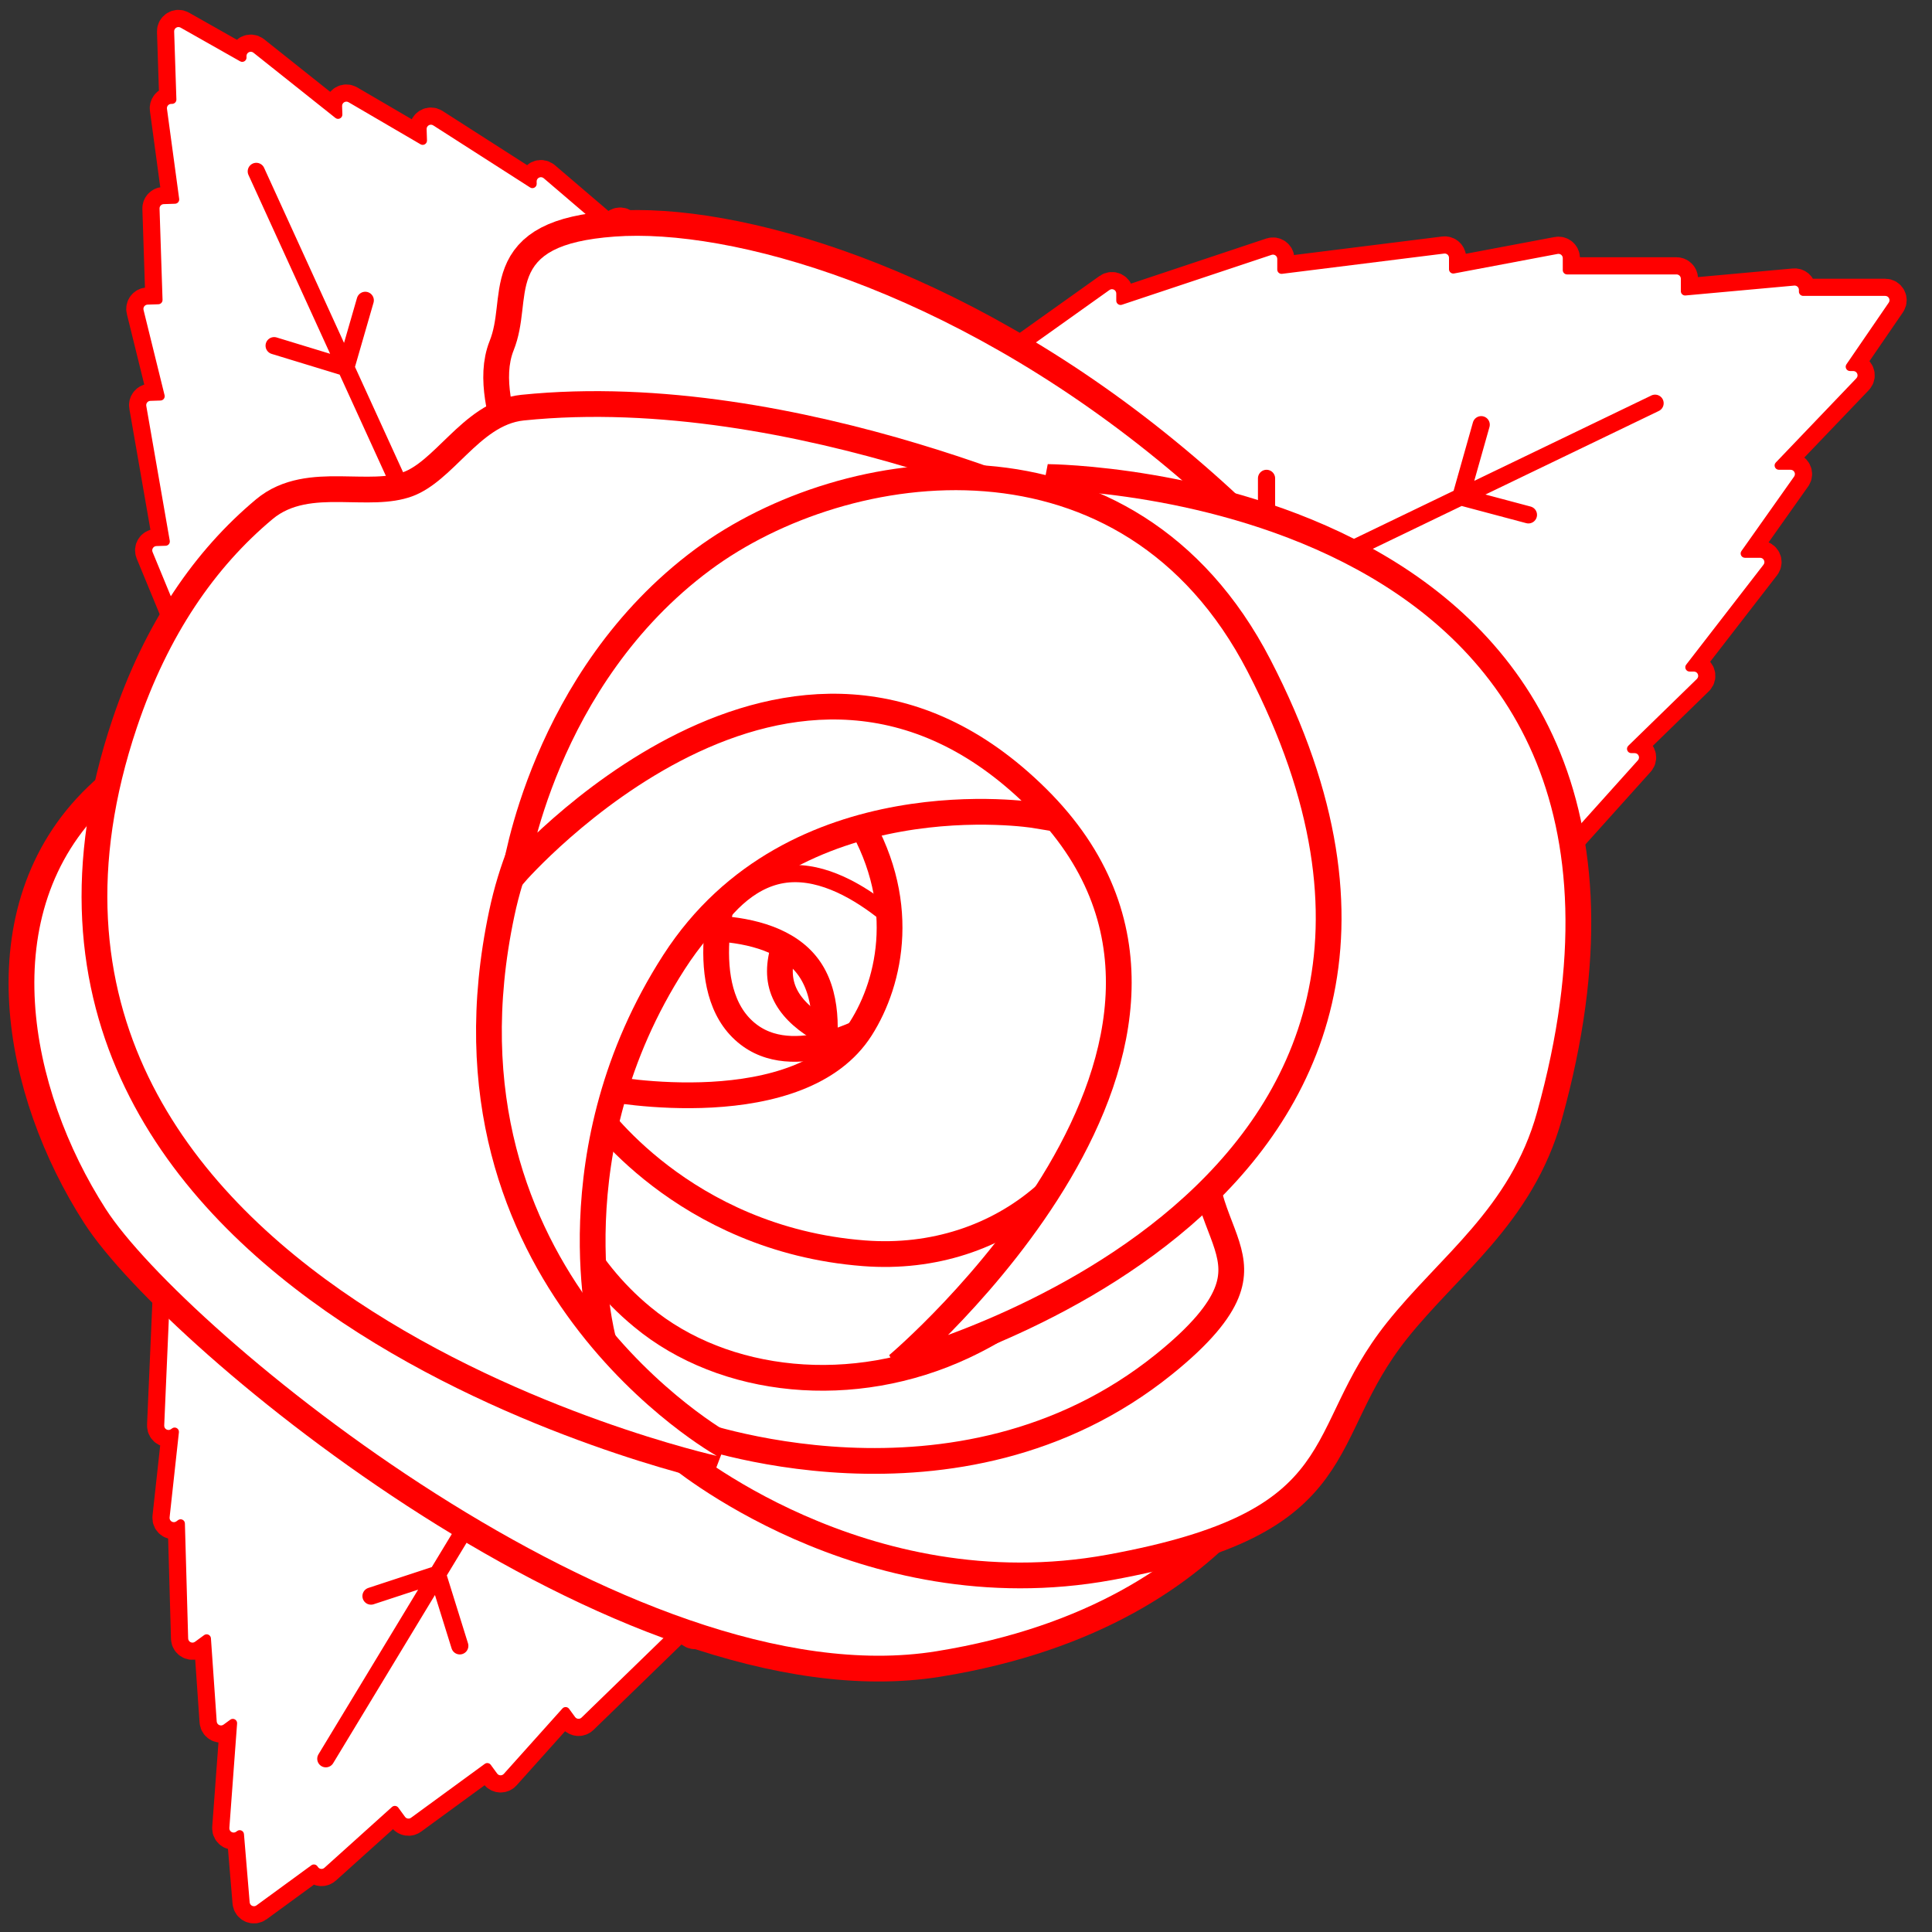 <?xml version="1.0" encoding="UTF-8" standalone="no"?><!-- Generator: Gravit.io -->
<svg xmlns="http://www.w3.org/2000/svg"
     xmlns:xlink="http://www.w3.org/1999/xlink" style="isolation:isolate"
     viewBox="0 0 450 450" width="450pt" height="450pt">
    <rect x="0" y="0" width="450" height="450" fill="#333333" stroke="none"/>
    <defs>
        <clipPath id="_clipPath_nZ9NsQcw53dGb1djdwLdDKVpJdcxBU7O">
            <rect width="450" height="450"/>
        </clipPath>
    </defs>
    <g clip-path="url(#_clipPath_nZ9NsQcw53dGb1djdwLdDKVpJdcxBU7O)">
        <mask id="_mask_Oa71rqr4bKABdhc4mhnnwv03iBq6HDOh" x="-200%" y="-200%"
              width="400%" height="400%">
            <rect x="-200%" y="-200%" width="400%" height="400%"
                  style="fill:white;"/>
            <path d=" M 176.144 133.364 L 196.379 195.548 C 196.457 195.787 196.622 195.988 196.841 196.111 L 291.662 249.231 C 291.88 249.353 292.134 249.389 292.377 249.332 L 319.838 242.958 C 319.945 242.933 320.048 242.89 320.141 242.832 L 341.043 229.768 C 341.895 229.236 341.5 227.92 340.496 227.92 C 339.537 227.92 339.113 226.701 339.878 226.122 L 356.61 213.471 C 357.226 213.005 357.105 212.047 356.392 211.75 L 353.302 210.462 C 352.666 210.197 352.482 209.384 352.943 208.871 L 381.501 177.088 C 382.079 176.445 381.622 175.42 380.757 175.42 L 379.959 175.42 C 379.062 175.42 378.619 174.33 379.261 173.704 L 395.239 158.136 C 395.881 157.51 395.438 156.42 394.541 156.42 L 393.538 156.42 C 392.707 156.42 392.238 155.465 392.747 154.808 L 410.753 131.532 C 411.262 130.875 410.793 129.92 409.962 129.92 L 406.432 129.92 C 405.621 129.92 405.147 129.005 405.616 128.343 L 417.884 110.997 C 418.353 110.335 417.879 109.42 417.068 109.42 L 414.34 109.42 C 413.46 109.42 413.009 108.365 413.618 107.729 L 432.382 88.111 C 432.991 87.475 432.54 86.42 431.66 86.42 L 430.898 86.42 C 430.094 86.42 429.618 85.518 430.074 84.854 L 439.926 70.486 C 440.382 69.822 439.906 68.92 439.102 68.92 L 420 68.92 C 419.448 68.92 419 68.472 419 67.92 L 419 67.515 C 419 66.927 418.495 66.466 417.909 66.519 L 392.591 68.821 C 392.005 68.874 391.5 68.413 391.5 67.825 L 391.5 64.92 C 391.5 64.368 391.052 63.92 390.5 63.92 L 365 63.92 C 364.448 63.92 364 63.472 364 62.92 L 364 60.126 C 364 59.5 363.43 59.027 362.815 59.144 L 338.685 63.696 C 338.07 63.813 337.5 63.34 337.5 62.714 L 337.5 60.053 C 337.5 59.451 336.973 58.986 336.376 59.061 L 298.624 63.779 C 298.027 63.854 297.5 63.389 297.5 62.787 L 297.5 60.307 C 297.5 59.625 296.831 59.143 296.184 59.359 L 261.316 70.981 C 260.669 71.197 260 70.715 260 70.033 L 260 68.36 C 260 67.547 259.082 67.074 258.42 67.546 L 183.662 120.804 C 183.555 120.881 183.464 120.977 183.394 121.089 L 176.247 132.524 C 176.091 132.775 176.053 133.082 176.144 133.364 Z "
                  fill="black" stroke="none"/>
        </mask>
        <path d=" M 176.144 133.364 L 196.379 195.548 C 196.457 195.787 196.622 195.988 196.841 196.111 L 291.662 249.231 C 291.88 249.353 292.134 249.389 292.377 249.332 L 319.838 242.958 C 319.945 242.933 320.048 242.89 320.141 242.832 L 341.043 229.768 C 341.895 229.236 341.5 227.92 340.496 227.92 C 339.537 227.92 339.113 226.701 339.878 226.122 L 356.61 213.471 C 357.226 213.005 357.105 212.047 356.392 211.75 L 353.302 210.462 C 352.666 210.197 352.482 209.384 352.943 208.871 L 381.501 177.088 C 382.079 176.445 381.622 175.42 380.757 175.42 L 379.959 175.42 C 379.062 175.42 378.619 174.33 379.261 173.704 L 395.239 158.136 C 395.881 157.51 395.438 156.42 394.541 156.42 L 393.538 156.42 C 392.707 156.42 392.238 155.465 392.747 154.808 L 410.753 131.532 C 411.262 130.875 410.793 129.92 409.962 129.92 L 406.432 129.92 C 405.621 129.92 405.147 129.005 405.616 128.343 L 417.884 110.997 C 418.353 110.335 417.879 109.42 417.068 109.42 L 414.34 109.42 C 413.46 109.42 413.009 108.365 413.618 107.729 L 432.382 88.111 C 432.991 87.475 432.54 86.42 431.66 86.42 L 430.898 86.42 C 430.094 86.42 429.618 85.518 430.074 84.854 L 439.926 70.486 C 440.382 69.822 439.906 68.92 439.102 68.92 L 420 68.92 C 419.448 68.92 419 68.472 419 67.92 L 419 67.515 C 419 66.927 418.495 66.466 417.909 66.519 L 392.591 68.821 C 392.005 68.874 391.5 68.413 391.5 67.825 L 391.5 64.92 C 391.5 64.368 391.052 63.92 390.5 63.92 L 365 63.92 C 364.448 63.92 364 63.472 364 62.92 L 364 60.126 C 364 59.5 363.43 59.027 362.815 59.144 L 338.685 63.696 C 338.07 63.813 337.5 63.34 337.5 62.714 L 337.5 60.053 C 337.5 59.451 336.973 58.986 336.376 59.061 L 298.624 63.779 C 298.027 63.854 297.5 63.389 297.5 62.787 L 297.5 60.307 C 297.5 59.625 296.831 59.143 296.184 59.359 L 261.316 70.981 C 260.669 71.197 260 70.715 260 70.033 L 260 68.36 C 260 67.547 259.082 67.074 258.42 67.546 L 183.662 120.804 C 183.555 120.881 183.464 120.977 183.394 121.089 L 176.247 132.524 C 176.091 132.775 176.053 133.082 176.144 133.364 Z "
              fill="rgb(255,255,255)"
              mask="url(#_mask_Oa71rqr4bKABdhc4mhnnwv03iBq6HDOh)"
              stroke-width="8"
              stroke="rgb(255,0,0)" stroke-linejoin="miter"
              stroke-linecap="butt" stroke-miterlimit="4"/>
        <path d=" M 176.144 133.364 L 196.379 195.548 C 196.457 195.787 196.622 195.988 196.841 196.111 L 291.662 249.231 C 291.88 249.353 292.134 249.389 292.377 249.332 L 319.838 242.958 C 319.945 242.933 320.048 242.89 320.141 242.832 L 341.043 229.768 C 341.895 229.236 341.5 227.92 340.496 227.92 C 339.537 227.92 339.113 226.701 339.878 226.122 L 356.61 213.471 C 357.226 213.005 357.105 212.047 356.392 211.75 L 353.302 210.462 C 352.666 210.197 352.482 209.384 352.943 208.871 L 381.501 177.088 C 382.079 176.445 381.622 175.42 380.757 175.42 L 379.959 175.42 C 379.062 175.42 378.619 174.33 379.261 173.704 L 395.239 158.136 C 395.881 157.51 395.438 156.42 394.541 156.42 L 393.538 156.42 C 392.707 156.42 392.238 155.465 392.747 154.808 L 410.753 131.532 C 411.262 130.875 410.793 129.92 409.962 129.92 L 406.432 129.92 C 405.621 129.92 405.147 129.005 405.616 128.343 L 417.884 110.997 C 418.353 110.335 417.879 109.42 417.068 109.42 L 414.34 109.42 C 413.46 109.42 413.009 108.365 413.618 107.729 L 432.382 88.111 C 432.991 87.475 432.54 86.42 431.66 86.42 L 430.898 86.42 C 430.094 86.42 429.618 85.518 430.074 84.854 L 439.926 70.486 C 440.382 69.822 439.906 68.92 439.102 68.92 L 420 68.92 C 419.448 68.92 419 68.472 419 67.92 L 419 67.515 C 419 66.927 418.495 66.466 417.909 66.519 L 392.591 68.821 C 392.005 68.874 391.5 68.413 391.5 67.825 L 391.5 64.92 C 391.5 64.368 391.052 63.92 390.5 63.92 L 365 63.92 C 364.448 63.92 364 63.472 364 62.92 L 364 60.126 C 364 59.5 363.43 59.027 362.815 59.144 L 338.685 63.696 C 338.07 63.813 337.5 63.34 337.5 62.714 L 337.5 60.053 C 337.5 59.451 336.973 58.986 336.376 59.061 L 298.624 63.779 C 298.027 63.854 297.5 63.389 297.5 62.787 L 297.5 60.307 C 297.5 59.625 296.831 59.143 296.184 59.359 L 261.316 70.981 C 260.669 71.197 260 70.715 260 70.033 L 260 68.36 C 260 67.547 259.082 67.074 258.42 67.546 L 183.662 120.804 C 183.555 120.881 183.464 120.977 183.394 121.089 L 176.247 132.524 C 176.091 132.775 176.053 133.082 176.144 133.364 Z "
              fill="rgb(255,255,255)"/>
        <path d=" M 261 153.92 L 295 137.534 M 385.5 93.92 L 340.25 115.727 M 295 137.534 L 295 111.42 M 295 137.534 L 340.25 115.727 M 295 137.534 L 319 144.92 M 340.25 115.727 L 345 98.92 M 340.25 115.727 L 356 119.92"
              fill="none" stroke-width="4"
              stroke="rgb(255,0,0)" stroke-linejoin="miter"
              stroke-linecap="round" stroke-miterlimit="4"/>
        <mask id="_mask_LjPjIdTXsY8WAGHKE55fEeWwKFqImnAR" x="-200%" y="-200%"
              width="400%" height="400%">
            <rect x="-200%" y="-200%" width="400%" height="400%"
                  style="fill:white;"/>
            <path d=" M 109.107 227.562 L 167.674 208.503 C 167.907 208.428 168.104 208.269 168.228 208.057 L 216.028 126.316 C 216.167 126.078 216.202 125.792 216.123 125.528 L 209.341 102.636 C 209.307 102.522 209.253 102.415 209.181 102.319 L 196.141 84.995 C 195.591 84.266 194.429 84.675 194.459 85.588 C 194.488 86.458 193.418 86.891 192.833 86.247 L 180.284 72.427 C 179.794 71.888 178.911 72.036 178.624 72.705 L 177.528 75.262 C 177.273 75.856 176.529 76.056 176.01 75.669 L 145.034 52.53 C 144.362 52.029 143.408 52.526 143.436 53.364 L 143.446 53.672 C 143.474 54.54 142.457 55.029 141.797 54.465 L 126.639 41.511 C 125.978 40.946 124.961 41.435 124.99 42.304 L 125.006 42.788 C 125.032 43.593 124.145 44.098 123.467 43.663 L 100.907 29.205 C 100.228 28.77 99.341 29.274 99.368 30.079 L 99.454 32.712 C 99.48 33.498 98.629 34.005 97.95 33.608 L 81.185 23.811 C 80.505 23.414 79.655 23.921 79.681 24.707 L 79.745 26.655 C 79.773 27.507 78.79 28.001 78.122 27.47 L 59.032 12.276 C 58.365 11.745 57.382 12.239 57.41 13.092 L 57.419 13.377 C 57.445 14.157 56.606 14.665 55.927 14.28 L 42.057 6.432 C 41.378 6.048 40.54 6.555 40.565 7.335 L 41.085 23.162 C 41.103 23.714 40.67 24.176 40.118 24.195 L 39.848 24.203 C 39.256 24.223 38.81 24.75 38.89 25.337 L 41.733 46.324 C 41.813 46.911 41.367 47.438 40.775 47.457 L 38.128 47.544 C 37.576 47.562 37.143 48.025 37.161 48.577 L 37.859 69.837 C 37.877 70.389 37.444 70.851 36.892 70.869 L 34.372 70.952 C 33.737 70.973 33.282 71.574 33.434 72.191 L 38.332 92.051 C 38.484 92.669 38.03 93.269 37.394 93.29 L 35.024 93.368 C 34.417 93.388 33.967 93.941 34.072 94.539 L 39.541 125.948 C 39.646 126.547 39.196 127.099 38.589 127.119 L 36.427 127.19 C 35.729 127.213 35.269 127.926 35.535 128.571 L 47.36 157.231 C 47.626 157.876 47.166 158.589 46.469 158.612 L 45.238 158.652 C 44.399 158.68 43.965 159.665 44.511 160.302 L 96.967 221.573 C 97.051 221.672 97.154 221.753 97.269 221.812 L 108.341 227.501 C 108.578 227.623 108.854 227.645 109.107 227.562 Z "
                  fill="black" stroke="none"/>
        </mask>
        <path d=" M 109.107 227.562 L 167.674 208.503 C 167.907 208.428 168.104 208.269 168.228 208.057 L 216.028 126.316 C 216.167 126.078 216.202 125.792 216.123 125.528 L 209.341 102.636 C 209.307 102.522 209.253 102.415 209.181 102.319 L 196.141 84.995 C 195.591 84.266 194.429 84.675 194.459 85.588 C 194.488 86.458 193.418 86.891 192.833 86.247 L 180.284 72.427 C 179.794 71.888 178.911 72.036 178.624 72.705 L 177.528 75.262 C 177.273 75.856 176.529 76.056 176.01 75.669 L 145.034 52.53 C 144.362 52.029 143.408 52.526 143.436 53.364 L 143.446 53.672 C 143.474 54.54 142.457 55.029 141.797 54.465 L 126.639 41.511 C 125.978 40.946 124.961 41.435 124.99 42.304 L 125.006 42.788 C 125.032 43.593 124.145 44.098 123.467 43.663 L 100.907 29.205 C 100.228 28.77 99.341 29.274 99.368 30.079 L 99.454 32.712 C 99.48 33.498 98.629 34.005 97.95 33.608 L 81.185 23.811 C 80.505 23.414 79.655 23.921 79.681 24.707 L 79.745 26.655 C 79.773 27.507 78.79 28.001 78.122 27.47 L 59.032 12.276 C 58.365 11.745 57.382 12.239 57.41 13.092 L 57.419 13.377 C 57.445 14.157 56.606 14.665 55.927 14.28 L 42.057 6.432 C 41.378 6.048 40.54 6.555 40.565 7.335 L 41.085 23.162 C 41.103 23.714 40.67 24.176 40.118 24.195 L 39.848 24.203 C 39.256 24.223 38.81 24.75 38.89 25.337 L 41.733 46.324 C 41.813 46.911 41.367 47.438 40.775 47.457 L 38.128 47.544 C 37.576 47.562 37.143 48.025 37.161 48.577 L 37.859 69.837 C 37.877 70.389 37.444 70.851 36.892 70.869 L 34.372 70.952 C 33.737 70.973 33.282 71.574 33.434 72.191 L 38.332 92.051 C 38.484 92.669 38.03 93.269 37.394 93.29 L 35.024 93.368 C 34.417 93.388 33.967 93.941 34.072 94.539 L 39.541 125.948 C 39.646 126.547 39.196 127.099 38.589 127.119 L 36.427 127.19 C 35.729 127.213 35.269 127.926 35.535 128.571 L 47.36 157.231 C 47.626 157.876 47.166 158.589 46.469 158.612 L 45.238 158.652 C 44.399 158.68 43.965 159.665 44.511 160.302 L 96.967 221.573 C 97.051 221.672 97.154 221.753 97.269 221.812 L 108.341 227.501 C 108.578 227.623 108.854 227.645 109.107 227.562 Z "
              fill="rgb(255,255,255)"
              mask="url(#_mask_LjPjIdTXsY8WAGHKE55fEeWwKFqImnAR)"
              stroke-width="8"
              stroke="rgb(255,0,0)" stroke-linejoin="miter"
              stroke-linecap="butt" stroke-miterlimit="4"/>
        <path d=" M 109.107 227.562 L 167.674 208.503 C 167.907 208.428 168.104 208.269 168.228 208.057 L 216.028 126.316 C 216.167 126.078 216.202 125.792 216.123 125.528 L 209.341 102.636 C 209.307 102.522 209.253 102.415 209.181 102.319 L 196.141 84.995 C 195.591 84.266 194.429 84.675 194.459 85.588 C 194.488 86.458 193.418 86.891 192.833 86.247 L 180.284 72.427 C 179.794 71.888 178.911 72.036 178.624 72.705 L 177.528 75.262 C 177.273 75.856 176.529 76.056 176.01 75.669 L 145.034 52.53 C 144.362 52.029 143.408 52.526 143.436 53.364 L 143.446 53.672 C 143.474 54.54 142.457 55.029 141.797 54.465 L 126.639 41.511 C 125.978 40.946 124.961 41.435 124.99 42.304 L 125.006 42.788 C 125.032 43.593 124.145 44.098 123.467 43.663 L 100.907 29.205 C 100.228 28.77 99.341 29.274 99.368 30.079 L 99.454 32.712 C 99.48 33.498 98.629 34.005 97.95 33.608 L 81.185 23.811 C 80.505 23.414 79.655 23.921 79.681 24.707 L 79.745 26.655 C 79.773 27.507 78.79 28.001 78.122 27.47 L 59.032 12.276 C 58.365 11.745 57.382 12.239 57.41 13.092 L 57.419 13.377 C 57.445 14.157 56.606 14.665 55.927 14.28 L 42.057 6.432 C 41.378 6.048 40.54 6.555 40.565 7.335 L 41.085 23.162 C 41.103 23.714 40.67 24.176 40.118 24.195 L 39.848 24.203 C 39.256 24.223 38.81 24.75 38.89 25.337 L 41.733 46.324 C 41.813 46.911 41.367 47.438 40.775 47.457 L 38.128 47.544 C 37.576 47.562 37.143 48.025 37.161 48.577 L 37.859 69.837 C 37.877 70.389 37.444 70.851 36.892 70.869 L 34.372 70.952 C 33.737 70.973 33.282 71.574 33.434 72.191 L 38.332 92.051 C 38.484 92.669 38.03 93.269 37.394 93.29 L 35.024 93.368 C 34.417 93.388 33.967 93.941 34.072 94.539 L 39.541 125.948 C 39.646 126.547 39.196 127.099 38.589 127.119 L 36.427 127.19 C 35.729 127.213 35.269 127.926 35.535 128.571 L 47.36 157.231 C 47.626 157.876 47.166 158.589 46.469 158.612 L 45.238 158.652 C 44.399 158.68 43.965 159.665 44.511 160.302 L 96.967 221.573 C 97.051 221.672 97.154 221.753 97.269 221.812 L 108.341 227.501 C 108.578 227.623 108.854 227.645 109.107 227.562 Z "
              fill="rgb(255,255,255)"/>
        <path d=" M 117.095 165.639 L 101.42 131.306 M 59.694 39.92 L 80.557 85.613 M 101.42 131.306 L 75.311 130.764 M 101.42 131.306 L 80.557 85.613 M 101.42 131.306 L 109.302 107.465 M 80.557 85.613 L 63.852 80.515 M 80.557 85.613 L 85.076 69.954"
              fill="none" stroke-width="4"
              stroke="rgb(255,0,0)" stroke-linejoin="miter"
              stroke-linecap="round" stroke-miterlimit="4"/>
        <mask id="_mask_F2MvpceLIzTgfJnX0E0fJWTq6uTtULjn" x="-200%" y="-200%"
              width="400%" height="400%">
            <rect x="-200%" y="-200%" width="400%" height="400%"
                  style="fill:white;"/>
            <path d=" M 203.117 263.139 L 154.384 225.477 C 154.19 225.327 153.948 225.253 153.703 225.27 L 59.238 231.807 C 58.963 231.826 58.707 231.958 58.533 232.172 L 43.437 250.669 C 43.362 250.761 43.303 250.867 43.265 250.98 L 36.293 271.512 C 36 272.376 36.993 273.106 37.73 272.567 C 38.433 272.054 39.394 272.694 39.191 273.54 L 34.839 291.693 C 34.669 292.401 35.288 293.047 36.003 292.907 L 38.733 292.374 C 39.368 292.25 39.951 292.752 39.923 293.399 L 38.249 332.027 C 38.213 332.864 39.161 333.372 39.838 332.878 L 40.087 332.696 C 40.788 332.183 41.765 332.748 41.671 333.612 L 39.503 353.433 C 39.408 354.297 40.385 354.862 41.087 354.349 L 41.479 354.063 C 42.129 353.588 43.045 354.037 43.068 354.842 L 43.826 381.627 C 43.849 382.432 44.765 382.881 45.415 382.406 L 47.542 380.852 C 48.177 380.388 49.075 380.805 49.13 381.59 L 50.476 400.961 C 50.531 401.746 51.428 402.164 52.064 401.699 L 53.637 400.55 C 54.326 400.046 55.288 400.581 55.224 401.431 L 53.421 425.763 C 53.358 426.614 54.319 427.148 55.008 426.645 L 55.239 426.476 C 55.869 426.015 56.76 426.422 56.825 427.2 L 58.151 443.081 C 58.216 443.859 59.107 444.266 59.737 443.806 L 72.523 434.462 C 72.969 434.137 73.595 434.234 73.921 434.68 L 74.08 434.898 C 74.43 435.377 75.116 435.448 75.557 435.052 L 91.297 420.883 C 91.738 420.487 92.424 420.558 92.774 421.036 L 94.337 423.175 C 94.662 423.621 95.288 423.718 95.734 423.392 L 112.909 410.842 C 113.355 410.516 113.981 410.613 114.306 411.059 L 115.794 413.095 C 116.169 413.609 116.922 413.646 117.346 413.173 L 130.999 397.94 C 131.423 397.467 132.176 397.504 132.551 398.018 L 133.95 399.932 C 134.309 400.423 135.018 400.483 135.454 400.06 L 158.328 377.851 C 158.764 377.428 159.474 377.488 159.832 377.978 L 161.108 379.725 C 161.52 380.289 162.368 380.267 162.752 379.684 L 179.775 353.772 C 180.158 353.189 181.006 353.168 181.418 353.731 L 182.144 354.726 C 182.639 355.403 183.698 355.207 183.917 354.397 L 205.005 276.544 C 205.039 276.419 205.048 276.288 205.032 276.16 L 203.498 263.807 C 203.465 263.543 203.328 263.302 203.117 263.139 Z "
                  fill="black" stroke="none"/>
        </mask>
        <path d=" M 203.117 263.139 L 154.384 225.477 C 154.19 225.327 153.948 225.253 153.703 225.27 L 59.238 231.807 C 58.963 231.826 58.707 231.958 58.533 232.172 L 43.437 250.669 C 43.362 250.761 43.303 250.867 43.265 250.98 L 36.293 271.512 C 36 272.376 36.993 273.106 37.73 272.567 C 38.433 272.054 39.394 272.694 39.191 273.54 L 34.839 291.693 C 34.669 292.401 35.288 293.047 36.003 292.907 L 38.733 292.374 C 39.368 292.25 39.951 292.752 39.923 293.399 L 38.249 332.027 C 38.213 332.864 39.161 333.372 39.838 332.878 L 40.087 332.696 C 40.788 332.183 41.765 332.748 41.671 333.612 L 39.503 353.433 C 39.408 354.297 40.385 354.862 41.087 354.349 L 41.479 354.063 C 42.129 353.588 43.045 354.037 43.068 354.842 L 43.826 381.627 C 43.849 382.432 44.765 382.881 45.415 382.406 L 47.542 380.852 C 48.177 380.388 49.075 380.805 49.13 381.59 L 50.476 400.961 C 50.531 401.746 51.428 402.164 52.064 401.699 L 53.637 400.55 C 54.326 400.046 55.288 400.581 55.224 401.431 L 53.421 425.763 C 53.358 426.614 54.319 427.148 55.008 426.645 L 55.239 426.476 C 55.869 426.015 56.76 426.422 56.825 427.2 L 58.151 443.081 C 58.216 443.859 59.107 444.266 59.737 443.806 L 72.523 434.462 C 72.969 434.137 73.595 434.234 73.921 434.68 L 74.08 434.898 C 74.43 435.377 75.116 435.448 75.557 435.052 L 91.297 420.883 C 91.738 420.487 92.424 420.558 92.774 421.036 L 94.337 423.175 C 94.662 423.621 95.288 423.718 95.734 423.392 L 112.909 410.842 C 113.355 410.516 113.981 410.613 114.306 411.059 L 115.794 413.095 C 116.169 413.609 116.922 413.646 117.346 413.173 L 130.999 397.94 C 131.423 397.467 132.176 397.504 132.551 398.018 L 133.95 399.932 C 134.309 400.423 135.018 400.483 135.454 400.06 L 158.328 377.851 C 158.764 377.428 159.474 377.488 159.832 377.978 L 161.108 379.725 C 161.52 380.289 162.368 380.267 162.752 379.684 L 179.775 353.772 C 180.158 353.189 181.006 353.168 181.418 353.731 L 182.144 354.726 C 182.639 355.403 183.698 355.207 183.917 354.397 L 205.005 276.544 C 205.039 276.419 205.048 276.288 205.032 276.16 L 203.498 263.807 C 203.465 263.543 203.328 263.302 203.117 263.139 Z "
              fill="rgb(255,255,255)"
              mask="url(#_mask_F2MvpceLIzTgfJnX0E0fJWTq6uTtULjn)"
              stroke-width="8"
              stroke="rgb(255,0,0)" stroke-linejoin="miter"
              stroke-linecap="butt" stroke-miterlimit="4"/>
        <path d=" M 203.117 263.139 L 154.384 225.477 C 154.19 225.327 153.948 225.253 153.703 225.27 L 59.238 231.807 C 58.963 231.826 58.707 231.958 58.533 232.172 L 43.437 250.669 C 43.362 250.761 43.303 250.867 43.265 250.98 L 36.293 271.512 C 36 272.376 36.993 273.106 37.73 272.567 C 38.433 272.054 39.394 272.694 39.191 273.54 L 34.839 291.693 C 34.669 292.401 35.288 293.047 36.003 292.907 L 38.733 292.374 C 39.368 292.25 39.951 292.752 39.923 293.399 L 38.249 332.027 C 38.213 332.864 39.161 333.372 39.838 332.878 L 40.087 332.696 C 40.788 332.183 41.765 332.748 41.671 333.612 L 39.503 353.433 C 39.408 354.297 40.385 354.862 41.087 354.349 L 41.479 354.063 C 42.129 353.588 43.045 354.037 43.068 354.842 L 43.826 381.627 C 43.849 382.432 44.765 382.881 45.415 382.406 L 47.542 380.852 C 48.177 380.388 49.075 380.805 49.13 381.59 L 50.476 400.961 C 50.531 401.746 51.428 402.164 52.064 401.699 L 53.637 400.55 C 54.326 400.046 55.288 400.581 55.224 401.431 L 53.421 425.763 C 53.358 426.614 54.319 427.148 55.008 426.645 L 55.239 426.476 C 55.869 426.015 56.76 426.422 56.825 427.2 L 58.151 443.081 C 58.216 443.859 59.107 444.266 59.737 443.806 L 72.523 434.462 C 72.969 434.137 73.595 434.234 73.921 434.68 L 74.08 434.898 C 74.43 435.377 75.116 435.448 75.557 435.052 L 91.297 420.883 C 91.738 420.487 92.424 420.558 92.774 421.036 L 94.337 423.175 C 94.662 423.621 95.288 423.718 95.734 423.392 L 112.909 410.842 C 113.355 410.516 113.981 410.613 114.306 411.059 L 115.794 413.095 C 116.169 413.609 116.922 413.646 117.346 413.173 L 130.999 397.94 C 131.423 397.467 132.176 397.504 132.551 398.018 L 133.95 399.932 C 134.309 400.423 135.018 400.483 135.454 400.06 L 158.328 377.851 C 158.764 377.428 159.474 377.488 159.832 377.978 L 161.108 379.725 C 161.52 380.289 162.368 380.267 162.752 379.684 L 179.775 353.772 C 180.158 353.189 181.006 353.168 181.418 353.731 L 182.144 354.726 C 182.639 355.403 183.698 355.207 183.917 354.397 L 205.005 276.544 C 205.039 276.419 205.048 276.288 205.032 276.16 L 203.498 263.807 C 203.465 263.543 203.328 263.302 203.117 263.139 Z "
              fill="rgb(255,255,255)"/>
        <path d=" M 147.449 291.412 L 127.907 323.701 M 75.89 409.648 L 101.898 366.675 M 127.907 323.701 L 142.162 345.581 M 127.907 323.701 L 101.898 366.675 M 127.907 323.701 L 103.766 330.615 M 101.898 366.675 L 107.094 383.35 M 101.898 366.675 L 86.413 371.76"
              fill="none" stroke-width="4"
              stroke="rgb(255,0,0)" stroke-linejoin="miter"
              stroke-linecap="round" stroke-miterlimit="4"/>
        <mask id="_mask_5q55FiDVgW69XE4lf3399cjwiD2FjORB" x="-200%" y="-200%"
              width="400%" height="400%">
            <rect x="-200%" y="-200%" width="400%" height="400%"
                  style="fill:white;"/>
            <path d=" M 301.634 325.105 C 301.634 325.105 353.634 272.605 347.134 231.105 C 340.634 189.605 318.634 147.105 269.634 107.105 C 220.634 67.105 170 53.105 143.134 55.105 C 116.268 57.105 124.634 69.105 119.634 81.605 C 114.634 94.105 129.134 114.605 123.134 124.105 C 117.134 133.605 50.634 162.605 24.634 187.605 C -1.366 212.605 6.634 253.605 24.634 281.605 C 42.634 309.605 147.134 396.105 218.134 384.605 C 289.134 373.105 301.634 325.105 301.634 325.105 Z "
                  fill="black" stroke="none"/>
        </mask>
        <path d=" M 301.634 325.105 C 301.634 325.105 353.634 272.605 347.134 231.105 C 340.634 189.605 318.634 147.105 269.634 107.105 C 220.634 67.105 170 53.105 143.134 55.105 C 116.268 57.105 124.634 69.105 119.634 81.605 C 114.634 94.105 129.134 114.605 123.134 124.105 C 117.134 133.605 50.634 162.605 24.634 187.605 C -1.366 212.605 6.634 253.605 24.634 281.605 C 42.634 309.605 147.134 396.105 218.134 384.605 C 289.134 373.105 301.634 325.105 301.634 325.105 Z "
              fill="rgb(255,255,255)"
              mask="url(#_mask_5q55FiDVgW69XE4lf3399cjwiD2FjORB)"
              stroke-width="12"
              stroke="rgb(255,0,0)" stroke-linejoin="miter"
              stroke-linecap="butt" stroke-miterlimit="4"/>
        <path d=" M 301.634 325.105 C 301.634 325.105 353.634 272.605 347.134 231.105 C 340.634 189.605 318.634 147.105 269.634 107.105 C 220.634 67.105 170 53.105 143.134 55.105 C 116.268 57.105 124.634 69.105 119.634 81.605 C 114.634 94.105 129.134 114.605 123.134 124.105 C 117.134 133.605 50.634 162.605 24.634 187.605 C -1.366 212.605 6.634 253.605 24.634 281.605 C 42.634 309.605 147.134 396.105 218.134 384.605 C 289.134 373.105 301.634 325.105 301.634 325.105 Z "
              fill="rgb(255,255,255)"/>
        <circle cx="189"
                cy="230.105" r="20" fill="rgb(255,255,255)"/>
        <mask id="_mask_zvcV9GRHbhSf8CCzxxbLZ8BWRcTclSVg" x="-200%" y="-200%"
              width="400%" height="400%">
            <rect x="-200%" y="-200%" width="400%" height="400%"
                  style="fill:white;"/>
            <path d=" M 153.726 236.82 C 160.133 264.118 214.619 249.957 214.619 249.957 C 214.619 249.957 182.563 246.624 178.98 229.454 C 175.397 212.284 202.496 189.967 202.496 189.967 C 202.496 189.967 147.32 209.522 153.726 236.82 Z "
                  fill="black" stroke="none"/>
        </mask>
        <path d=" M 153.726 236.82 C 160.133 264.118 214.619 249.957 214.619 249.957 C 214.619 249.957 182.563 246.624 178.98 229.454 C 175.397 212.284 202.496 189.967 202.496 189.967 C 202.496 189.967 147.32 209.522 153.726 236.82 Z "
              fill="rgb(255,255,255)"
              mask="url(#_mask_zvcV9GRHbhSf8CCzxxbLZ8BWRcTclSVg)"
              stroke-width="12"
              stroke="rgb(255,0,0)" stroke-linejoin="miter"
              stroke-linecap="butt" stroke-miterlimit="4"/>
        <path d=" M 153.726 236.82 C 160.133 264.118 214.619 249.957 214.619 249.957 C 214.619 249.957 182.563 246.624 178.98 229.454 C 175.397 212.284 202.496 189.967 202.496 189.967 C 202.496 189.967 147.32 209.522 153.726 236.82 Z "
              fill="rgb(255,255,255)"/>
        <mask id="_mask_t9wHmdxgLfg890vsQDFJIqDDzAHIEpC3" x="-200%" y="-200%"
              width="400%" height="400%">
            <rect x="-200%" y="-200%" width="400%" height="400%"
                  style="fill:white;"/>
            <path d=" M 207.848 210.332 C 190.094 187.501 152.073 214.073 152.073 214.073 C 152.073 214.073 179.791 208.892 190.594 223.366 C 201.396 237.84 189.492 264.743 189.492 264.743 C 189.492 264.743 225.602 233.163 207.848 210.332 Z "
                  fill="black" stroke="none"/>
        </mask>
        <path d=" M 207.848 210.332 C 190.094 187.501 152.073 214.073 152.073 214.073 C 152.073 214.073 179.791 208.892 190.594 223.366 C 201.396 237.84 189.492 264.743 189.492 264.743 C 189.492 264.743 225.602 233.163 207.848 210.332 Z "
              fill="rgb(255,255,255)"
              mask="url(#_mask_t9wHmdxgLfg890vsQDFJIqDDzAHIEpC3)"
              stroke-width="12"
              stroke="rgb(255,0,0)" stroke-linejoin="miter"
              stroke-linecap="butt" stroke-miterlimit="4"/>
        <path d=" M 207.848 210.332 C 190.094 187.501 152.073 214.073 152.073 214.073 C 152.073 214.073 179.791 208.892 190.594 223.366 C 201.396 237.84 189.492 264.743 189.492 264.743 C 189.492 264.743 225.602 233.163 207.848 210.332 Z "
              fill="rgb(255,255,255)"/>
        <mask id="_mask_RVuKvkrDMPgyxKXjV92pRsLRBon1mO57" x="-200%" y="-200%"
              width="400%" height="400%">
            <rect x="-200%" y="-200%" width="400%" height="400%"
                  style="fill:white;"/>
            <path d=" M 178.281 180.837 C 150.014 186.208 156.019 231.34 156.019 231.34 C 156.019 231.34 164.154 204.762 181.866 201.753 C 199.579 198.745 217.844 221.157 217.844 221.157 C 217.844 221.157 206.547 175.466 178.281 180.837 Z "
                  fill="black" stroke="none"/>
        </mask>
        <path d=" M 178.281 180.837 C 150.014 186.208 156.019 231.34 156.019 231.34 C 156.019 231.34 164.154 204.762 181.866 201.753 C 199.579 198.745 217.844 221.157 217.844 221.157 C 217.844 221.157 206.547 175.466 178.281 180.837 Z "
              fill="rgb(255,255,255)"
              mask="url(#_mask_RVuKvkrDMPgyxKXjV92pRsLRBon1mO57)"
              stroke-width="8"
              stroke="rgb(255,0,0)" stroke-linejoin="miter"
              stroke-linecap="butt" stroke-miterlimit="4"/>
        <path d=" M 178.281 180.837 C 150.014 186.208 156.019 231.34 156.019 231.34 C 156.019 231.34 164.154 204.762 181.866 201.753 C 199.579 198.745 217.844 221.157 217.844 221.157 C 217.844 221.157 206.547 175.466 178.281 180.837 Z "
              fill="rgb(255,255,255)"/>
        <mask id="_mask_HUtMikfirM8xtSlYrPMkcJys7ZMgP5qW" x="-200%" y="-200%"
              width="400%" height="400%">
            <rect x="-200%" y="-200%" width="400%" height="400%"
                  style="fill:white;"/>
            <path d=" M 140.5 264.92 C 161.349 284.964 204.5 241.629 204.5 241.629 C 204.5 241.629 183.355 254.401 170.585 241.629 C 157.816 228.857 167 202.42 167 202.42 C 167 202.42 119.651 244.876 140.5 264.92 Z "
                  fill="black" stroke="none"/>
        </mask>
        <path d=" M 140.5 264.92 C 161.349 284.964 204.5 241.629 204.5 241.629 C 204.5 241.629 183.355 254.401 170.585 241.629 C 157.816 228.857 167 202.42 167 202.42 C 167 202.42 119.651 244.876 140.5 264.92 Z "
              fill="rgb(255,255,255)"
              mask="url(#_mask_HUtMikfirM8xtSlYrPMkcJys7ZMgP5qW)"
              stroke-width="12"
              stroke="rgb(255,0,0)" stroke-linejoin="miter"
              stroke-linecap="butt" stroke-miterlimit="4"/>
        <path d=" M 140.5 264.92 C 161.349 284.964 204.5 241.629 204.5 241.629 C 204.5 241.629 183.355 254.401 170.585 241.629 C 157.816 228.857 167 202.42 167 202.42 C 167 202.42 119.651 244.876 140.5 264.92 Z "
              fill="rgb(255,255,255)"/>
        <mask id="_mask_zjxTA3ccgtNtdlBe2YksWZGmmA8ouIzB" x="-200%" y="-200%"
              width="400%" height="400%">
            <rect x="-200%" y="-200%" width="400%" height="400%"
                  style="fill:white;"/>
            <path d=" M 125 243.922 C 125 243.922 162.825 286.754 194.441 283.82 C 209.724 282.402 230.017 275.563 237.912 259.177 C 246.349 241.666 247.509 218.105 247.509 218.105 C 247.509 218.105 283.076 282.646 223.233 310.81 C 198.443 322.477 169.539 319.408 151.5 304.42 C 124.401 282.124 125 243.922 125 243.922 Z "
                  fill="black" stroke="none"/>
        </mask>
        <path d=" M 125 243.922 C 125 243.922 162.825 286.754 194.441 283.82 C 209.724 282.402 230.017 275.563 237.912 259.177 C 246.349 241.666 247.509 218.105 247.509 218.105 C 247.509 218.105 283.076 282.646 223.233 310.81 C 198.443 322.477 169.539 319.408 151.5 304.42 C 124.401 282.124 125 243.922 125 243.922 Z "
              fill="rgb(255,255,255)"
              mask="url(#_mask_zjxTA3ccgtNtdlBe2YksWZGmmA8ouIzB)"
              stroke-width="12"
              stroke="rgb(255,0,0)" stroke-linejoin="miter"
              stroke-linecap="butt" stroke-miterlimit="4"/>
        <path d=" M 125 243.922 C 125 243.922 162.825 286.754 194.441 283.82 C 209.724 282.402 230.017 275.563 237.912 259.177 C 246.349 241.666 247.509 218.105 247.509 218.105 C 247.509 218.105 283.076 282.646 223.233 310.81 C 198.443 322.477 169.539 319.408 151.5 304.42 C 124.401 282.124 125 243.922 125 243.922 Z "
              fill="rgb(255,255,255)"/>
        <mask id="_mask_K2mViTljifbQdkkfZHhq3v5LpjNrPxkQ" x="-200%" y="-200%"
              width="400%" height="400%">
            <rect x="-200%" y="-200%" width="400%" height="400%"
                  style="fill:white;"/>
            <path d=" M 140.5 256.42 C 140.5 256.42 187.477 265.62 203.041 241.173 C 210.565 229.354 215.032 208.846 201.473 187.527 C 186.983 164.745 161.416 141.053 161.416 141.053 C 161.416 141.053 269.5 164.92 258.5 241.173 C 256.734 269.446 232.5 291.311 201.473 288.92 C 160.481 285.762 140.5 256.42 140.5 256.42 Z "
                  fill="black" stroke="none"/>
        </mask>
        <path d=" M 140.5 256.42 C 140.5 256.42 187.477 265.62 203.041 241.173 C 210.565 229.354 215.032 208.846 201.473 187.527 C 186.983 164.745 161.416 141.053 161.416 141.053 C 161.416 141.053 269.5 164.92 258.5 241.173 C 256.734 269.446 232.5 291.311 201.473 288.92 C 160.481 285.762 140.5 256.42 140.5 256.42 Z "
              fill="rgb(255,255,255)"
              mask="url(#_mask_K2mViTljifbQdkkfZHhq3v5LpjNrPxkQ)"
              stroke-width="12"
              stroke="rgb(255,0,0)" stroke-linejoin="miter"
              stroke-linecap="butt" stroke-miterlimit="4"/>
        <path d=" M 140.5 256.42 C 140.5 256.42 187.477 265.62 203.041 241.173 C 210.565 229.354 215.032 208.846 201.473 187.527 C 186.983 164.745 161.416 141.053 161.416 141.053 C 161.416 141.053 269.5 164.92 258.5 241.173 C 256.734 269.446 232.5 291.311 201.473 288.92 C 160.481 285.762 140.5 256.42 140.5 256.42 Z "
              fill="rgb(255,255,255)"/>
        <mask id="_mask_Dxwehr5ZAaqUYBWyyTYseyxQpgw4gcPs" x="-200%" y="-200%"
              width="400%" height="400%">
            <rect x="-200%" y="-200%" width="400%" height="400%"
                  style="fill:white;"/>
            <path d=" M 122 180.92 C 158 99.92 241.5 186.92 241.5 186.92 C 241.5 186.92 183.5 177.42 154.5 222.42 C 125.5 267.42 137.5 312.42 137.5 312.42 C 137.5 312.42 86 261.92 122 180.92 Z "
                  fill="black" stroke="none"/>
        </mask>
        <path d=" M 122 180.92 C 158 99.92 241.5 186.92 241.5 186.92 C 241.5 186.92 183.5 177.42 154.5 222.42 C 125.5 267.42 137.5 312.42 137.5 312.42 C 137.5 312.42 86 261.92 122 180.92 Z "
              fill="rgb(255,255,255)"
              mask="url(#_mask_Dxwehr5ZAaqUYBWyyTYseyxQpgw4gcPs)"
              stroke-width="12"
              stroke="rgb(255,0,0)" stroke-linejoin="miter"
              stroke-linecap="butt" stroke-miterlimit="4"/>
        <path d=" M 122 180.92 C 158 99.92 241.5 186.92 241.5 186.92 C 241.5 186.92 183.5 177.42 154.5 222.42 C 125.5 267.42 137.5 312.42 137.5 312.42 C 137.5 312.42 86 261.92 122 180.92 Z "
              fill="rgb(255,255,255)"/>
        <mask id="_mask_knfruXlD7qZFpMWSz0ePfIbeTieEhYD3" x="-200%" y="-200%"
              width="400%" height="400%">
            <rect x="-200%" y="-200%" width="400%" height="400%"
                  style="fill:white;"/>
            <path d=" M 358 259.105 C 398 115.105 244 114.105 244 114.105 C 244 114.105 331 148.105 286 259.105 C 274.88 286.535 308.5 291.495 273 320.105 C 223.26 360.191 159 336.105 159 336.105 C 159 336.105 201.632 372.425 258 362.105 C 314.368 351.785 302.604 333.738 323 308.105 C 335.365 292.565 351.795 281.442 358 259.105 Z "
                  fill="black" stroke="none"/>
        </mask>
        <path d=" M 358 259.105 C 398 115.105 244 114.105 244 114.105 C 244 114.105 331 148.105 286 259.105 C 274.88 286.535 308.5 291.495 273 320.105 C 223.26 360.191 159 336.105 159 336.105 C 159 336.105 201.632 372.425 258 362.105 C 314.368 351.785 302.604 333.738 323 308.105 C 335.365 292.565 351.795 281.442 358 259.105 Z "
              fill="rgb(255,255,255)"
              mask="url(#_mask_knfruXlD7qZFpMWSz0ePfIbeTieEhYD3)"
              stroke-width="12"
              stroke="rgb(255,0,0)" stroke-linejoin="miter"
              stroke-linecap="butt" stroke-miterlimit="4"/>
        <path d=" M 358 259.105 C 398 115.105 244 114.105 244 114.105 C 244 114.105 331 148.105 286 259.105 C 274.88 286.535 308.5 291.495 273 320.105 C 223.26 360.191 159 336.105 159 336.105 C 159 336.105 201.632 372.425 258 362.105 C 314.368 351.785 302.604 333.738 323 308.105 C 335.365 292.565 351.795 281.442 358 259.105 Z "
              fill="rgb(255,255,255)"/>
        <mask id="_mask_mqdiTctPGtYQf91gUD4NhawifHdOJXzI" x="-200%" y="-200%"
              width="400%" height="400%">
            <rect x="-200%" y="-200%" width="400%" height="400%"
                  style="fill:white;"/>
            <path d=" M 166.952 339.105 C 166.952 339.105 -11.82 299.397 31.88 169.443 C 39.176 147.748 50.191 132.025 63.5 120.895 C 72.16 113.654 85.791 119.337 96 115.605 C 105.597 112.097 111.706 98.992 122 97.934 C 184.735 91.488 254.346 124.689 257 126.125 C 257 126.125 132.428 124.867 113.935 212.132 C 95.443 299.397 166.952 339.105 166.952 339.105 Z "
                  fill="black" stroke="none"/>
        </mask>
        <path d=" M 166.952 339.105 C 166.952 339.105 -11.82 299.397 31.88 169.443 C 39.176 147.748 50.191 132.025 63.5 120.895 C 72.16 113.654 85.791 119.337 96 115.605 C 105.597 112.097 111.706 98.992 122 97.934 C 184.735 91.488 254.346 124.689 257 126.125 C 257 126.125 132.428 124.867 113.935 212.132 C 95.443 299.397 166.952 339.105 166.952 339.105 Z "
              fill="rgb(255,255,255)"
              mask="url(#_mask_mqdiTctPGtYQf91gUD4NhawifHdOJXzI)"
              stroke-width="12"
              stroke="rgb(255,0,0)" stroke-linejoin="miter"
              stroke-linecap="butt" stroke-miterlimit="4"/>
        <path d=" M 166.952 339.105 C 166.952 339.105 -11.82 299.397 31.88 169.443 C 39.176 147.748 50.191 132.025 63.5 120.895 C 72.16 113.654 85.791 119.337 96 115.605 C 105.597 112.097 111.706 98.992 122 97.934 C 184.735 91.488 254.346 124.689 257 126.125 C 257 126.125 132.428 124.867 113.935 212.132 C 95.443 299.397 166.952 339.105 166.952 339.105 Z "
              fill="rgb(255,255,255)"/>
        <path d=" M 293.25 155.03 C 357.755 279.739 209.049 317.924 209.049 317.924 C 209.049 317.924 298.668 242.377 241.549 185.829 C 184.43 129.281 119.925 203.5 119.925 203.5 C 119.925 203.5 126.35 157.993 163.749 130.291 C 196.951 105.696 262.915 96.382 293.25 155.03 Z "
              fill="rgb(255,255,255)"
              stroke-width="6" stroke="rgb(255,0,0)" stroke-linejoin="miter"
              stroke-linecap="butt" stroke-miterlimit="4"/>
    </g>
</svg>